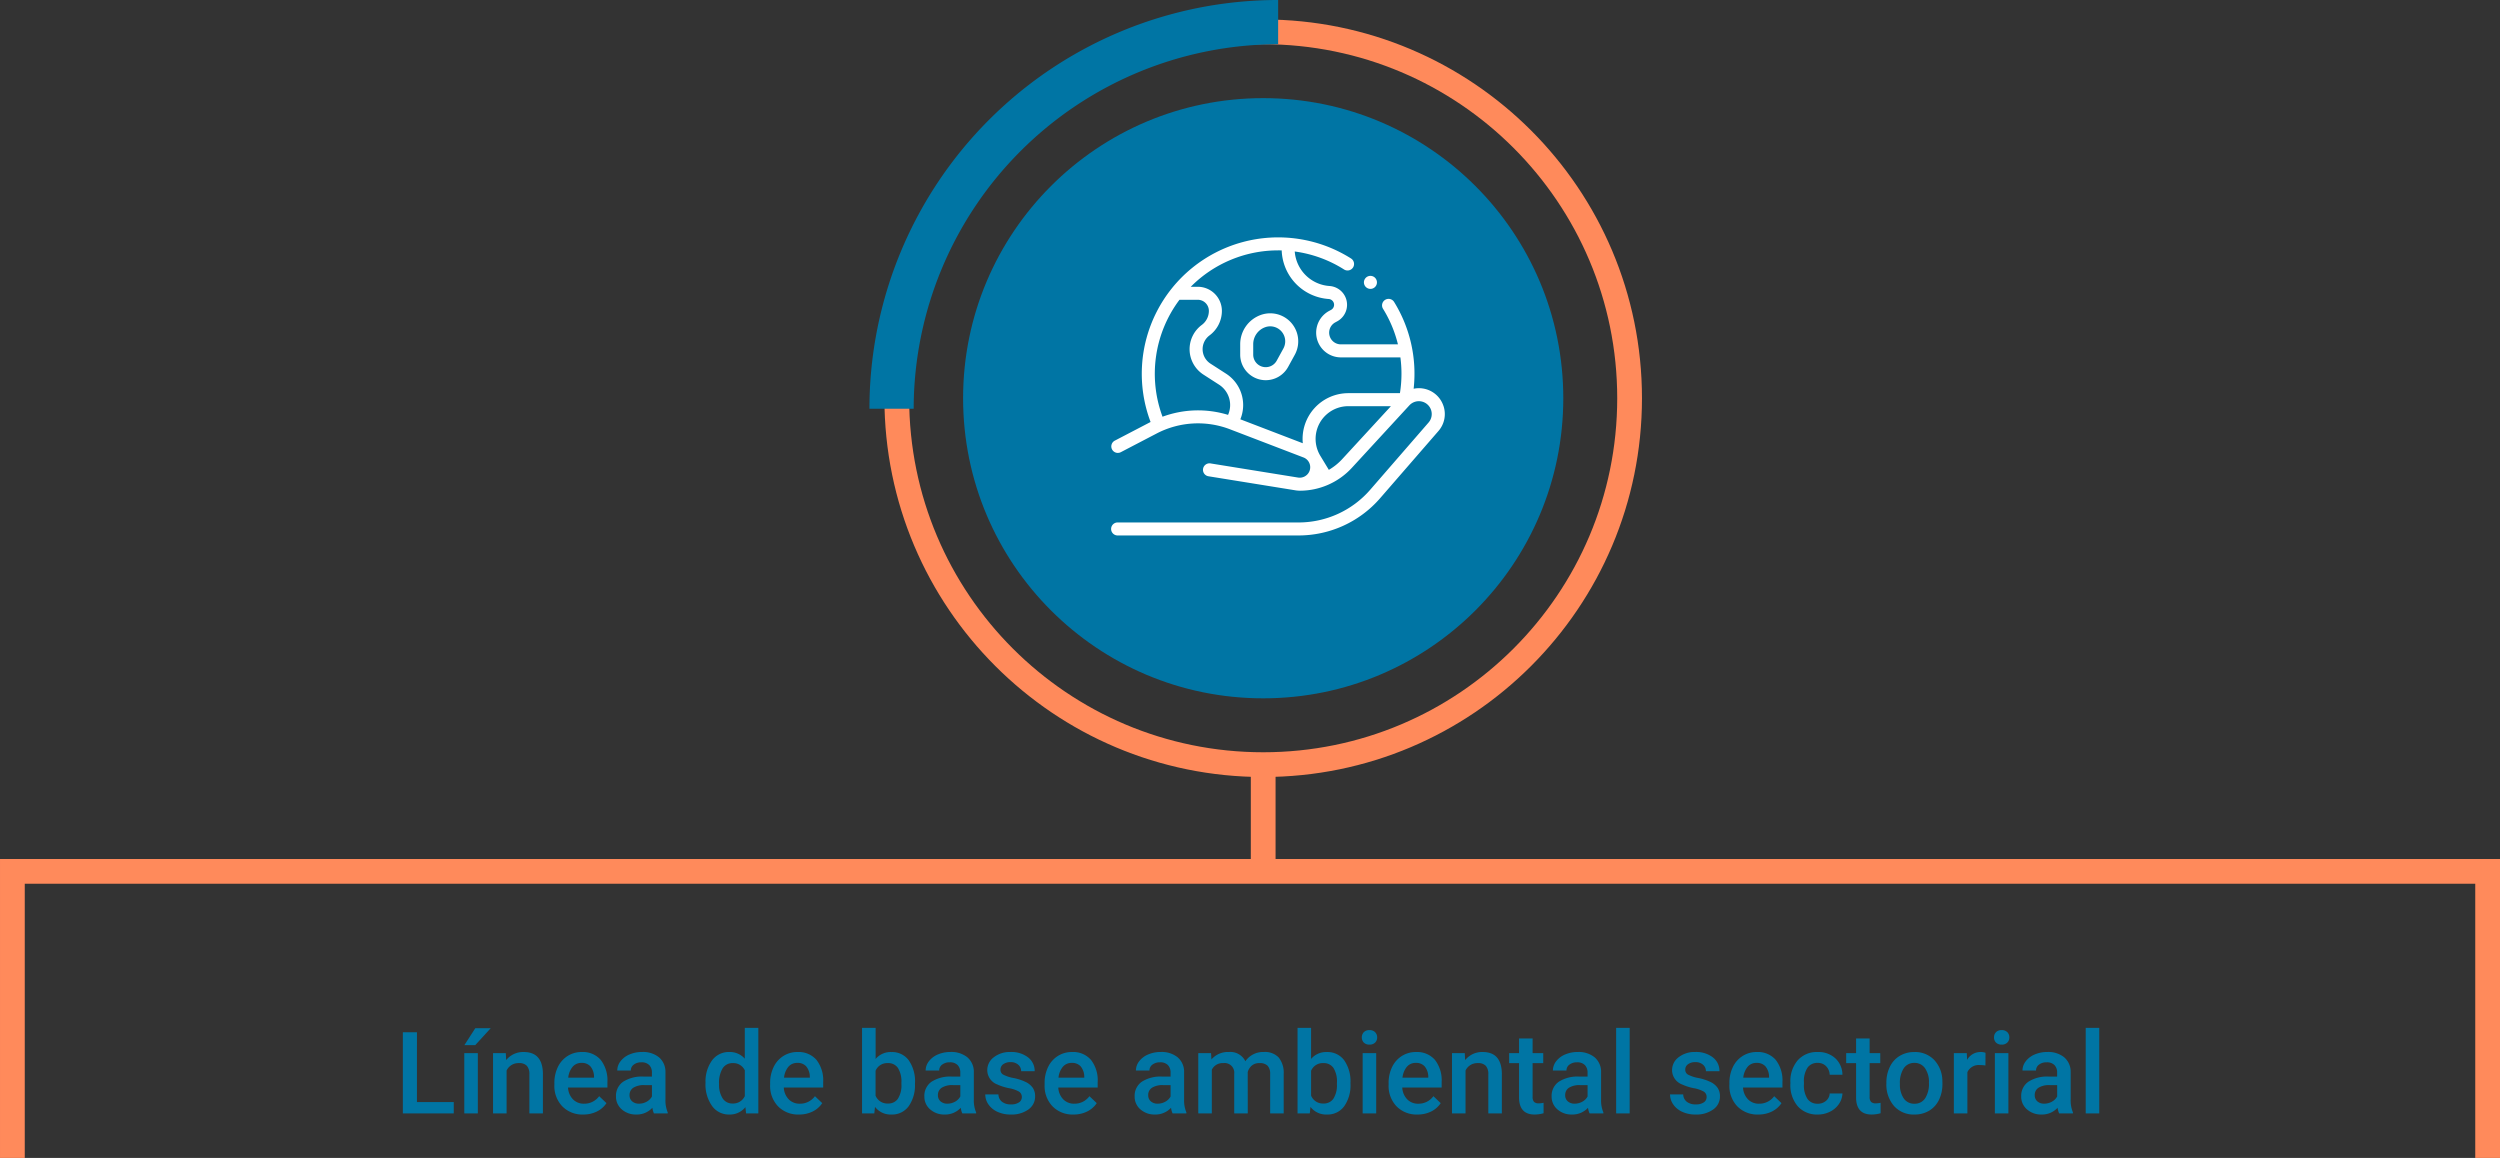 <svg xmlns="http://www.w3.org/2000/svg" width="404" height="187.12" viewBox="0 0 404 187.12">
  <rect x="0" y="0" width="404" height="187.12" fill="#333333" stroke="none"/>
  <g id="Grupo_57934" data-name="Grupo 57934" transform="translate(-178.5 -4667)">
    <path id="Trazado_102167" data-name="Trazado 102167" d="M724.625,275.72v-46.31h-400v46.31" transform="translate(-144.125 4578.4)" fill="none" stroke="#ff8a5b" stroke-miterlimit="10" stroke-width="4"/>
    <g id="Grupo_56469" data-name="Grupo 56469" transform="translate(-122.527 4578.4)">
      <line id="Línea_250" data-name="Línea 250" y2="16.157" transform="translate(505.159 212.166)" fill="none" stroke="#ff8a5b" stroke-miterlimit="10" stroke-width="4"/>
      <circle id="Elipse_4084" data-name="Elipse 4084" cx="59.211" cy="59.211" r="59.211" transform="translate(445.948 93.744)" fill="none" stroke="#ff8a5b" stroke-miterlimit="10" stroke-width="4"/>
      <circle id="Elipse_4085" data-name="Elipse 4085" cx="48.496" cy="48.496" r="48.496" transform="translate(456.663 104.458)" fill="#0075a4"/>
      <g id="Grupo_56465" data-name="Grupo 56465">
        <path id="Trazado_102168" data-name="Trazado 102168" d="M448.677,154.647h-7.149A66.046,66.046,0,0,1,507.575,88.6v7.15A58.964,58.964,0,0,0,448.677,154.647Z" fill="#0075a4"/>
      </g>
      <g id="Grupo_56467" data-name="Grupo 56467">
        <g id="Grupo_56466" data-name="Grupo 56466">
          <path id="Trazado_102169" data-name="Trazado 102169" d="M505.569,150.04a4.127,4.127,0,0,0,3.617-2.141l1.077-1.964a4.525,4.525,0,0,0-5.49-6.439,5.027,5.027,0,0,0-3.33,4.725v1.693a4.131,4.131,0,0,0,4.126,4.126Zm-2.022-5.819a2.92,2.92,0,0,1,1.934-2.744,2.422,2.422,0,0,1,2.938,3.446l-1.078,1.964a2.022,2.022,0,0,1-3.794-.973v-1.693Z" fill="#fff"/>
          <path id="Trazado_102170" data-name="Trazado 102170" d="M534.284,154.184a4.171,4.171,0,0,0-4.812-2.764,22.042,22.042,0,0,0-3.157-14.024,1.052,1.052,0,0,0-1.789,1.109,19.783,19.783,0,0,1,2.408,5.744h-9.222a1.891,1.891,0,0,1-.9-3.555l.3-.163a3.042,3.042,0,0,0-1.24-5.713,6.051,6.051,0,0,1-5.615-5.577,19.821,19.821,0,0,1,7.977,2.91,1.052,1.052,0,0,0,1.128-1.776,22.04,22.04,0,0,0-32.4,26.417l-5.754,3a1.052,1.052,0,1,0,.972,1.865l5.769-3.008a14.44,14.44,0,0,1,11.84-.678l11.884,4.555a1.692,1.692,0,0,1,.919,2.309,1.7,1.7,0,0,1-1.794.939l-14.149-2.286a1.052,1.052,0,0,0-.336,2.077l14.15,2.286c.2.032.61.048.616.048a11.437,11.437,0,0,0,8.393-3.681l9.311-10.115a2.09,2.09,0,0,1,1.963-.625,2.08,2.08,0,0,1,1.139,3.4l-9.43,10.864a15.34,15.34,0,0,1-11.591,5.288H481.7a1.052,1.052,0,1,0,0,2.1h29.17a17.445,17.445,0,0,0,13.18-6.013l9.429-10.864a4.148,4.148,0,0,0,.808-4.072Zm-26.71-25.125c.192,0,.384,0,.575.009a8.16,8.16,0,0,0,7.59,7.85.937.937,0,0,1,.382,1.761l-.3.163a3.994,3.994,0,0,0,1.893,7.511h9.616a19.941,19.941,0,0,1,.175,2.635,20.164,20.164,0,0,1-.248,3.147h-8.343a7.391,7.391,0,0,0-7.355,8.094l-10.094-3.87a6.033,6.033,0,0,0-2.306-7.373l-2.516-1.621a2.78,2.78,0,0,1-.149-4.57,4.939,4.939,0,0,0,1.991-3.953,3.906,3.906,0,0,0-3.9-3.9h-1.129a19.87,19.87,0,0,1,14.122-5.881Zm-18.683,26.88a19.931,19.931,0,0,1,2.74-18.895h2.95a1.8,1.8,0,0,1,1.8,1.8,2.825,2.825,0,0,1-1.14,2.262,4.884,4.884,0,0,0,.262,8.03l2.515,1.621a3.918,3.918,0,0,1,1.463,4.886,16.549,16.549,0,0,0-10.589.3Zm29.036,6.855a9.263,9.263,0,0,1-2.16,1.734l-1.351-2.231a5.283,5.283,0,0,1,4.5-8.058H525.8Z" fill="#fff"/>
          <path id="Trazado_102171" data-name="Trazado 102171" d="M522.49,135.285a1.052,1.052,0,1,0-.744-.308A1.059,1.059,0,0,0,522.49,135.285Z" fill="#fff"/>
        </g>
      </g>
    </g>
    <path id="Trazado_105776" data-name="Trazado 105776" d="M-273.123-1.837h5.951V0H-275.4V-13.108h2.278ZM-263.283,0h-2.188V-9.741h2.188Zm-.414-13.765h2.494l-2.494,2.728-1.756,0Zm4.933,4.024.063,1.125a3.5,3.5,0,0,1,2.836-1.305q3.043,0,3.1,3.484V0h-2.188V-6.311a2.006,2.006,0,0,0-.4-1.373,1.685,1.685,0,0,0-1.31-.446,2.108,2.108,0,0,0-1.972,1.2V0h-2.188V-9.741ZM-246.25.18a4.526,4.526,0,0,1-3.371-1.31,4.752,4.752,0,0,1-1.292-3.489v-.27a5.845,5.845,0,0,1,.563-2.606,4.282,4.282,0,0,1,1.58-1.787,4.177,4.177,0,0,1,2.269-.639,3.823,3.823,0,0,1,3.074,1.269,5.368,5.368,0,0,1,1.085,3.592v.882h-6.365a2.925,2.925,0,0,0,.806,1.909,2.419,2.419,0,0,0,1.778.7,2.962,2.962,0,0,0,2.449-1.215l1.179,1.125A3.938,3.938,0,0,1-244.058-.3,4.89,4.89,0,0,1-246.25.18Zm-.261-8.345a1.842,1.842,0,0,0-1.454.63,3.267,3.267,0,0,0-.707,1.756h4.168v-.162a2.659,2.659,0,0,0-.585-1.661A1.828,1.828,0,0,0-246.511-8.165ZM-234.826,0a3.376,3.376,0,0,1-.252-.909A3.405,3.405,0,0,1-237.634.18a3.437,3.437,0,0,1-2.395-.837,2.679,2.679,0,0,1-.927-2.071,2.766,2.766,0,0,1,1.157-2.39,5.606,5.606,0,0,1,3.308-.833h1.341V-6.59a1.706,1.706,0,0,0-.423-1.211,1.677,1.677,0,0,0-1.287-.455,1.927,1.927,0,0,0-1.224.374,1.156,1.156,0,0,0-.477.95h-2.188a2.428,2.428,0,0,1,.531-1.5,3.539,3.539,0,0,1,1.445-1.094,5.075,5.075,0,0,1,2.039-.4,4.087,4.087,0,0,1,2.728.86,3.066,3.066,0,0,1,1.044,2.417v4.393a4.979,4.979,0,0,0,.369,2.1V0Zm-2.4-1.575a2.489,2.489,0,0,0,1.22-.315,2.105,2.105,0,0,0,.86-.846V-4.573h-1.179a3.225,3.225,0,0,0-1.828.423,1.371,1.371,0,0,0-.612,1.2,1.278,1.278,0,0,0,.419,1A1.621,1.621,0,0,0-237.229-1.575Zm10.74-3.367a5.791,5.791,0,0,1,1.044-3.615,3.346,3.346,0,0,1,2.8-1.364,3.179,3.179,0,0,1,2.5,1.08v-4.987h2.188V0h-1.981l-.108-1.008A3.225,3.225,0,0,1-222.663.18,3.327,3.327,0,0,1-225.431-1.2,6,6,0,0,1-226.489-4.942Zm2.188.189a4.055,4.055,0,0,0,.572,2.318A1.855,1.855,0,0,0-222.1-1.6a2.066,2.066,0,0,0,1.963-1.2V-6.959a2.035,2.035,0,0,0-1.945-1.17,1.869,1.869,0,0,0-1.638.842A4.515,4.515,0,0,0-224.3-4.753ZM-211.383.18a4.526,4.526,0,0,1-3.371-1.31,4.752,4.752,0,0,1-1.292-3.489v-.27a5.845,5.845,0,0,1,.563-2.606,4.282,4.282,0,0,1,1.58-1.787,4.177,4.177,0,0,1,2.269-.639,3.823,3.823,0,0,1,3.074,1.269,5.368,5.368,0,0,1,1.085,3.592v.882h-6.365a2.925,2.925,0,0,0,.806,1.909,2.419,2.419,0,0,0,1.778.7,2.962,2.962,0,0,0,2.449-1.215l1.179,1.125A3.938,3.938,0,0,1-209.191-.3,4.89,4.89,0,0,1-211.383.18Zm-.261-8.345a1.842,1.842,0,0,0-1.454.63A3.267,3.267,0,0,0-213.8-5.78h4.168v-.162a2.659,2.659,0,0,0-.585-1.661A1.828,1.828,0,0,0-211.644-8.165Zm19,3.394a5.851,5.851,0,0,1-1.013,3.61A3.3,3.3,0,0,1-196.438.18,3.178,3.178,0,0,1-199.1-1.053L-199.211,0h-1.981V-13.828H-199V-8.8a3.166,3.166,0,0,1,2.548-1.116,3.337,3.337,0,0,1,2.8,1.323,5.948,5.948,0,0,1,1.017,3.7Zm-2.188-.189a4.135,4.135,0,0,0-.558-2.377,1.859,1.859,0,0,0-1.62-.792,2.031,2.031,0,0,0-2,1.242v4.015A2.052,2.052,0,0,0-196.987-1.6a1.845,1.845,0,0,0,1.584-.765,4.007,4.007,0,0,0,.576-2.314Zm9.84,4.96a3.376,3.376,0,0,1-.252-.909A3.405,3.405,0,0,1-187.8.18a3.437,3.437,0,0,1-2.395-.837,2.679,2.679,0,0,1-.927-2.071,2.766,2.766,0,0,1,1.157-2.39,5.606,5.606,0,0,1,3.308-.833h1.341V-6.59a1.706,1.706,0,0,0-.423-1.211,1.677,1.677,0,0,0-1.287-.455,1.927,1.927,0,0,0-1.224.374,1.156,1.156,0,0,0-.477.95h-2.188a2.428,2.428,0,0,1,.531-1.5,3.539,3.539,0,0,1,1.445-1.094,5.075,5.075,0,0,1,2.039-.4,4.087,4.087,0,0,1,2.728.86,3.066,3.066,0,0,1,1.044,2.417v4.393a4.979,4.979,0,0,0,.369,2.1V0Zm-2.4-1.575a2.489,2.489,0,0,0,1.22-.315,2.105,2.105,0,0,0,.86-.846V-4.573h-1.179a3.225,3.225,0,0,0-1.828.423,1.371,1.371,0,0,0-.612,1.2,1.278,1.278,0,0,0,.419,1A1.621,1.621,0,0,0-187.391-1.575Zm12.019-1.071a.992.992,0,0,0-.482-.891,5.123,5.123,0,0,0-1.6-.54,8.215,8.215,0,0,1-1.864-.594,2.487,2.487,0,0,1-1.638-2.3,2.593,2.593,0,0,1,1.062-2.107,4.2,4.2,0,0,1,2.7-.846,4.37,4.37,0,0,1,2.822.864,2.742,2.742,0,0,1,1.076,2.242h-2.188a1.348,1.348,0,0,0-.468-1.049,1.794,1.794,0,0,0-1.242-.419,1.939,1.939,0,0,0-1.175.333,1.05,1.05,0,0,0-.455.891.887.887,0,0,0,.423.783,5.818,5.818,0,0,0,1.71.563,8.1,8.1,0,0,1,2.021.675,2.862,2.862,0,0,1,1.089.941,2.4,2.4,0,0,1,.356,1.332A2.538,2.538,0,0,1-174.31-.635a4.645,4.645,0,0,1-2.854.815A5.037,5.037,0,0,1-179.3-.252a3.511,3.511,0,0,1-1.458-1.188,2.813,2.813,0,0,1-.522-1.629h2.125a1.542,1.542,0,0,0,.585,1.193,2.274,2.274,0,0,0,1.431.419,2.212,2.212,0,0,0,1.314-.329A1.017,1.017,0,0,0-175.372-2.647ZM-167.027.18A4.526,4.526,0,0,1-170.4-1.13a4.752,4.752,0,0,1-1.292-3.489v-.27a5.845,5.845,0,0,1,.563-2.606,4.282,4.282,0,0,1,1.58-1.787,4.177,4.177,0,0,1,2.269-.639A3.823,3.823,0,0,1-164.2-8.652a5.368,5.368,0,0,1,1.085,3.592v.882h-6.365a2.925,2.925,0,0,0,.806,1.909,2.419,2.419,0,0,0,1.778.7,2.962,2.962,0,0,0,2.449-1.215l1.179,1.125A3.938,3.938,0,0,1-164.834-.3,4.89,4.89,0,0,1-167.027.18Zm-.261-8.345a1.842,1.842,0,0,0-1.454.63,3.267,3.267,0,0,0-.707,1.756h4.168v-.162a2.659,2.659,0,0,0-.585-1.661A1.828,1.828,0,0,0-167.288-8.165ZM-151.011,0a3.376,3.376,0,0,1-.252-.909A3.405,3.405,0,0,1-153.82.18a3.437,3.437,0,0,1-2.395-.837,2.679,2.679,0,0,1-.927-2.071,2.766,2.766,0,0,1,1.157-2.39,5.606,5.606,0,0,1,3.308-.833h1.341V-6.59a1.706,1.706,0,0,0-.423-1.211,1.677,1.677,0,0,0-1.287-.455,1.927,1.927,0,0,0-1.224.374,1.156,1.156,0,0,0-.477.95h-2.188a2.428,2.428,0,0,1,.531-1.5,3.539,3.539,0,0,1,1.445-1.094,5.075,5.075,0,0,1,2.039-.4,4.087,4.087,0,0,1,2.728.86,3.066,3.066,0,0,1,1.044,2.417v4.393a4.979,4.979,0,0,0,.369,2.1V0Zm-2.4-1.575a2.489,2.489,0,0,0,1.22-.315,2.105,2.105,0,0,0,.86-.846V-4.573h-1.179a3.225,3.225,0,0,0-1.828.423,1.371,1.371,0,0,0-.612,1.2,1.278,1.278,0,0,0,.419,1A1.621,1.621,0,0,0-153.414-1.575Zm8.616-8.165.063,1.017a3.505,3.505,0,0,1,2.809-1.2,2.693,2.693,0,0,1,2.674,1.494,3.455,3.455,0,0,1,2.989-1.494,3.037,3.037,0,0,1,2.4.891,3.924,3.924,0,0,1,.806,2.629V0h-2.188V-6.338a1.937,1.937,0,0,0-.405-1.359,1.773,1.773,0,0,0-1.341-.432,1.821,1.821,0,0,0-1.22.4,2.113,2.113,0,0,0-.662,1.049l.009,6.68h-2.188V-6.41a1.561,1.561,0,0,0-1.756-1.72,1.926,1.926,0,0,0-1.864,1.071V0h-2.188V-9.741Zm22.534,4.969a5.851,5.851,0,0,1-1.013,3.61A3.3,3.3,0,0,1-126.064.18a3.178,3.178,0,0,1-2.665-1.233L-128.837,0h-1.981V-13.828h2.188V-8.8a3.166,3.166,0,0,1,2.548-1.116,3.337,3.337,0,0,1,2.8,1.323,5.948,5.948,0,0,1,1.017,3.7Zm-2.188-.189a4.136,4.136,0,0,0-.558-2.377,1.859,1.859,0,0,0-1.62-.792,2.031,2.031,0,0,0-2,1.242v4.015A2.052,2.052,0,0,0-126.614-1.6a1.845,1.845,0,0,0,1.584-.765,4.007,4.007,0,0,0,.576-2.314ZM-118.106,0h-2.188V-9.741h2.188Zm-2.323-12.28a1.175,1.175,0,0,1,.32-.844,1.2,1.2,0,0,1,.914-.336,1.217,1.217,0,0,1,.918.336,1.166,1.166,0,0,1,.324.844,1.139,1.139,0,0,1-.324.83,1.227,1.227,0,0,1-.918.331,1.211,1.211,0,0,1-.914-.331A1.148,1.148,0,0,1-120.429-12.28ZM-111.435.18a4.526,4.526,0,0,1-3.371-1.31A4.752,4.752,0,0,1-116.1-4.618v-.27a5.845,5.845,0,0,1,.563-2.606,4.283,4.283,0,0,1,1.58-1.787,4.177,4.177,0,0,1,2.269-.639,3.823,3.823,0,0,1,3.074,1.269,5.368,5.368,0,0,1,1.085,3.592v.882h-6.365a2.925,2.925,0,0,0,.806,1.909,2.419,2.419,0,0,0,1.778.7,2.962,2.962,0,0,0,2.449-1.215l1.179,1.125A3.938,3.938,0,0,1-109.243-.3,4.89,4.89,0,0,1-111.435.18Zm-.261-8.345a1.842,1.842,0,0,0-1.454.63,3.266,3.266,0,0,0-.707,1.756h4.168v-.162a2.659,2.659,0,0,0-.585-1.661A1.828,1.828,0,0,0-111.7-8.165Zm7.9-1.575.063,1.125A3.5,3.5,0,0,1-100.9-9.921q3.043,0,3.1,3.484V0h-2.188V-6.311a2.006,2.006,0,0,0-.4-1.373,1.685,1.685,0,0,0-1.31-.446,2.108,2.108,0,0,0-1.972,1.2V0h-2.188V-9.741Zm10.965-2.368v2.368h1.72v1.62h-1.72v5.438a1.2,1.2,0,0,0,.221.806,1.023,1.023,0,0,0,.788.248,3.37,3.37,0,0,0,.765-.09V-.027A5.388,5.388,0,0,1-92.5.18q-2.521,0-2.521-2.782V-8.12h-1.6v-1.62h1.6v-2.368ZM-83.626,0a3.376,3.376,0,0,1-.252-.909A3.405,3.405,0,0,1-86.435.18a3.437,3.437,0,0,1-2.395-.837,2.679,2.679,0,0,1-.927-2.071A2.766,2.766,0,0,1-88.6-5.118a5.606,5.606,0,0,1,3.308-.833h1.341V-6.59A1.706,1.706,0,0,0-84.373-7.8a1.677,1.677,0,0,0-1.287-.455,1.927,1.927,0,0,0-1.224.374,1.156,1.156,0,0,0-.477.95H-89.55a2.428,2.428,0,0,1,.531-1.5,3.539,3.539,0,0,1,1.445-1.094,5.075,5.075,0,0,1,2.039-.4,4.087,4.087,0,0,1,2.728.86,3.066,3.066,0,0,1,1.044,2.417v4.393a4.979,4.979,0,0,0,.369,2.1V0Zm-2.4-1.575a2.488,2.488,0,0,0,1.22-.315,2.105,2.105,0,0,0,.86-.846V-4.573h-1.179a3.225,3.225,0,0,0-1.828.423,1.371,1.371,0,0,0-.612,1.2,1.278,1.278,0,0,0,.419,1A1.621,1.621,0,0,0-86.03-1.575ZM-77.144,0h-2.188V-13.828h2.188Zm12.433-2.647a.992.992,0,0,0-.482-.891,5.123,5.123,0,0,0-1.6-.54,8.215,8.215,0,0,1-1.864-.594,2.487,2.487,0,0,1-1.638-2.3,2.593,2.593,0,0,1,1.062-2.107,4.2,4.2,0,0,1,2.7-.846,4.37,4.37,0,0,1,2.822.864,2.742,2.742,0,0,1,1.076,2.242h-2.188a1.348,1.348,0,0,0-.468-1.049,1.794,1.794,0,0,0-1.242-.419,1.939,1.939,0,0,0-1.175.333,1.05,1.05,0,0,0-.455.891.887.887,0,0,0,.423.783,5.819,5.819,0,0,0,1.711.563A8.1,8.1,0,0,1-64-5.037a2.862,2.862,0,0,1,1.089.941,2.4,2.4,0,0,1,.356,1.332A2.538,2.538,0,0,1-63.649-.635,4.645,4.645,0,0,1-66.5.18a5.037,5.037,0,0,1-2.134-.432A3.512,3.512,0,0,1-70.095-1.44a2.813,2.813,0,0,1-.522-1.629h2.125a1.541,1.541,0,0,0,.585,1.193,2.274,2.274,0,0,0,1.431.419,2.212,2.212,0,0,0,1.314-.329A1.017,1.017,0,0,0-64.711-2.647ZM-56.366.18a4.526,4.526,0,0,1-3.371-1.31,4.752,4.752,0,0,1-1.292-3.489v-.27a5.845,5.845,0,0,1,.563-2.606,4.283,4.283,0,0,1,1.58-1.787,4.177,4.177,0,0,1,2.269-.639,3.823,3.823,0,0,1,3.074,1.269,5.368,5.368,0,0,1,1.085,3.592v.882h-6.365a2.925,2.925,0,0,0,.806,1.909,2.419,2.419,0,0,0,1.778.7,2.962,2.962,0,0,0,2.449-1.215l1.179,1.125A3.938,3.938,0,0,1-54.174-.3,4.89,4.89,0,0,1-56.366.18Zm-.261-8.345a1.842,1.842,0,0,0-1.454.63,3.266,3.266,0,0,0-.707,1.756h4.168v-.162A2.659,2.659,0,0,0-55.2-7.6,1.828,1.828,0,0,0-56.627-8.165Zm9.867,6.6A1.978,1.978,0,0,0-45.4-2.044a1.63,1.63,0,0,0,.576-1.179h2.062a3.213,3.213,0,0,1-.567,1.7A3.72,3.72,0,0,1-44.77-.279,4.293,4.293,0,0,1-46.733.18a4.153,4.153,0,0,1-3.241-1.323,5.249,5.249,0,0,1-1.2-3.655v-.225a5.162,5.162,0,0,1,1.188-3.561,4.115,4.115,0,0,1,3.241-1.337,4,4,0,0,1,2.831,1.013,3.628,3.628,0,0,1,1.148,2.66h-2.062A2,2,0,0,0-45.4-7.625a1.839,1.839,0,0,0-1.364-.54A1.925,1.925,0,0,0-48.4-7.4a3.928,3.928,0,0,0-.585,2.336v.351a3.993,3.993,0,0,0,.572,2.363A1.923,1.923,0,0,0-46.76-1.566Zm8.39-10.542v2.368h1.72v1.62h-1.72v5.438a1.2,1.2,0,0,0,.221.806,1.023,1.023,0,0,0,.788.248,3.37,3.37,0,0,0,.765-.09V-.027a5.388,5.388,0,0,1-1.44.207q-2.521,0-2.521-2.782V-8.12h-1.6v-1.62h1.6v-2.368Zm2.71,7.148a5.744,5.744,0,0,1,.567-2.579A4.142,4.142,0,0,1-33.5-9.3a4.49,4.49,0,0,1,2.359-.617,4.255,4.255,0,0,1,3.2,1.269,4.993,4.993,0,0,1,1.328,3.367l.009.513A5.8,5.8,0,0,1-27.157-2.2,4.092,4.092,0,0,1-28.741-.441,4.523,4.523,0,0,1-31.122.18a4.225,4.225,0,0,1-3.3-1.373,5.258,5.258,0,0,1-1.238-3.66Zm2.188.189a3.925,3.925,0,0,0,.621,2.354,2.019,2.019,0,0,0,1.729.851A2,2,0,0,0-29.4-2.431a4.335,4.335,0,0,0,.617-2.53A3.874,3.874,0,0,0-29.416-7.3a2.027,2.027,0,0,0-1.724-.864,2.008,2.008,0,0,0-1.7.851A4.253,4.253,0,0,0-33.472-4.771Zm13.819-2.971a5.413,5.413,0,0,0-.891-.072A2.007,2.007,0,0,0-22.57-6.662V0h-2.188V-9.741h2.089l.054,1.089a2.465,2.465,0,0,1,2.2-1.269,2.048,2.048,0,0,1,.774.126ZM-15.944,0h-2.188V-9.741h2.188Zm-2.323-12.28a1.175,1.175,0,0,1,.32-.844,1.2,1.2,0,0,1,.914-.336,1.217,1.217,0,0,1,.918.336,1.166,1.166,0,0,1,.324.844,1.139,1.139,0,0,1-.324.83,1.227,1.227,0,0,1-.918.331,1.211,1.211,0,0,1-.914-.331A1.148,1.148,0,0,1-18.266-12.28ZM-7.742,0a3.376,3.376,0,0,1-.252-.909A3.405,3.405,0,0,1-10.551.18a3.437,3.437,0,0,1-2.395-.837,2.679,2.679,0,0,1-.927-2.071,2.766,2.766,0,0,1,1.157-2.39,5.606,5.606,0,0,1,3.308-.833h1.341V-6.59A1.706,1.706,0,0,0-8.49-7.8a1.677,1.677,0,0,0-1.287-.455A1.927,1.927,0,0,0-11-7.882a1.156,1.156,0,0,0-.477.95h-2.188a2.428,2.428,0,0,1,.531-1.5A3.539,3.539,0,0,1-11.69-9.525a5.075,5.075,0,0,1,2.039-.4,4.087,4.087,0,0,1,2.728.86A3.066,3.066,0,0,1-5.879-6.644v4.393a4.979,4.979,0,0,0,.369,2.1V0Zm-2.4-1.575a2.488,2.488,0,0,0,1.22-.315,2.105,2.105,0,0,0,.86-.846V-4.573H-9.246a3.225,3.225,0,0,0-1.828.423,1.371,1.371,0,0,0-.612,1.2,1.278,1.278,0,0,0,.419,1A1.621,1.621,0,0,0-10.146-1.575ZM-1.26,0H-3.448V-13.828H-1.26Z" transform="translate(519 4846.927)" fill="#0075a4"/>
  </g>
</svg>

